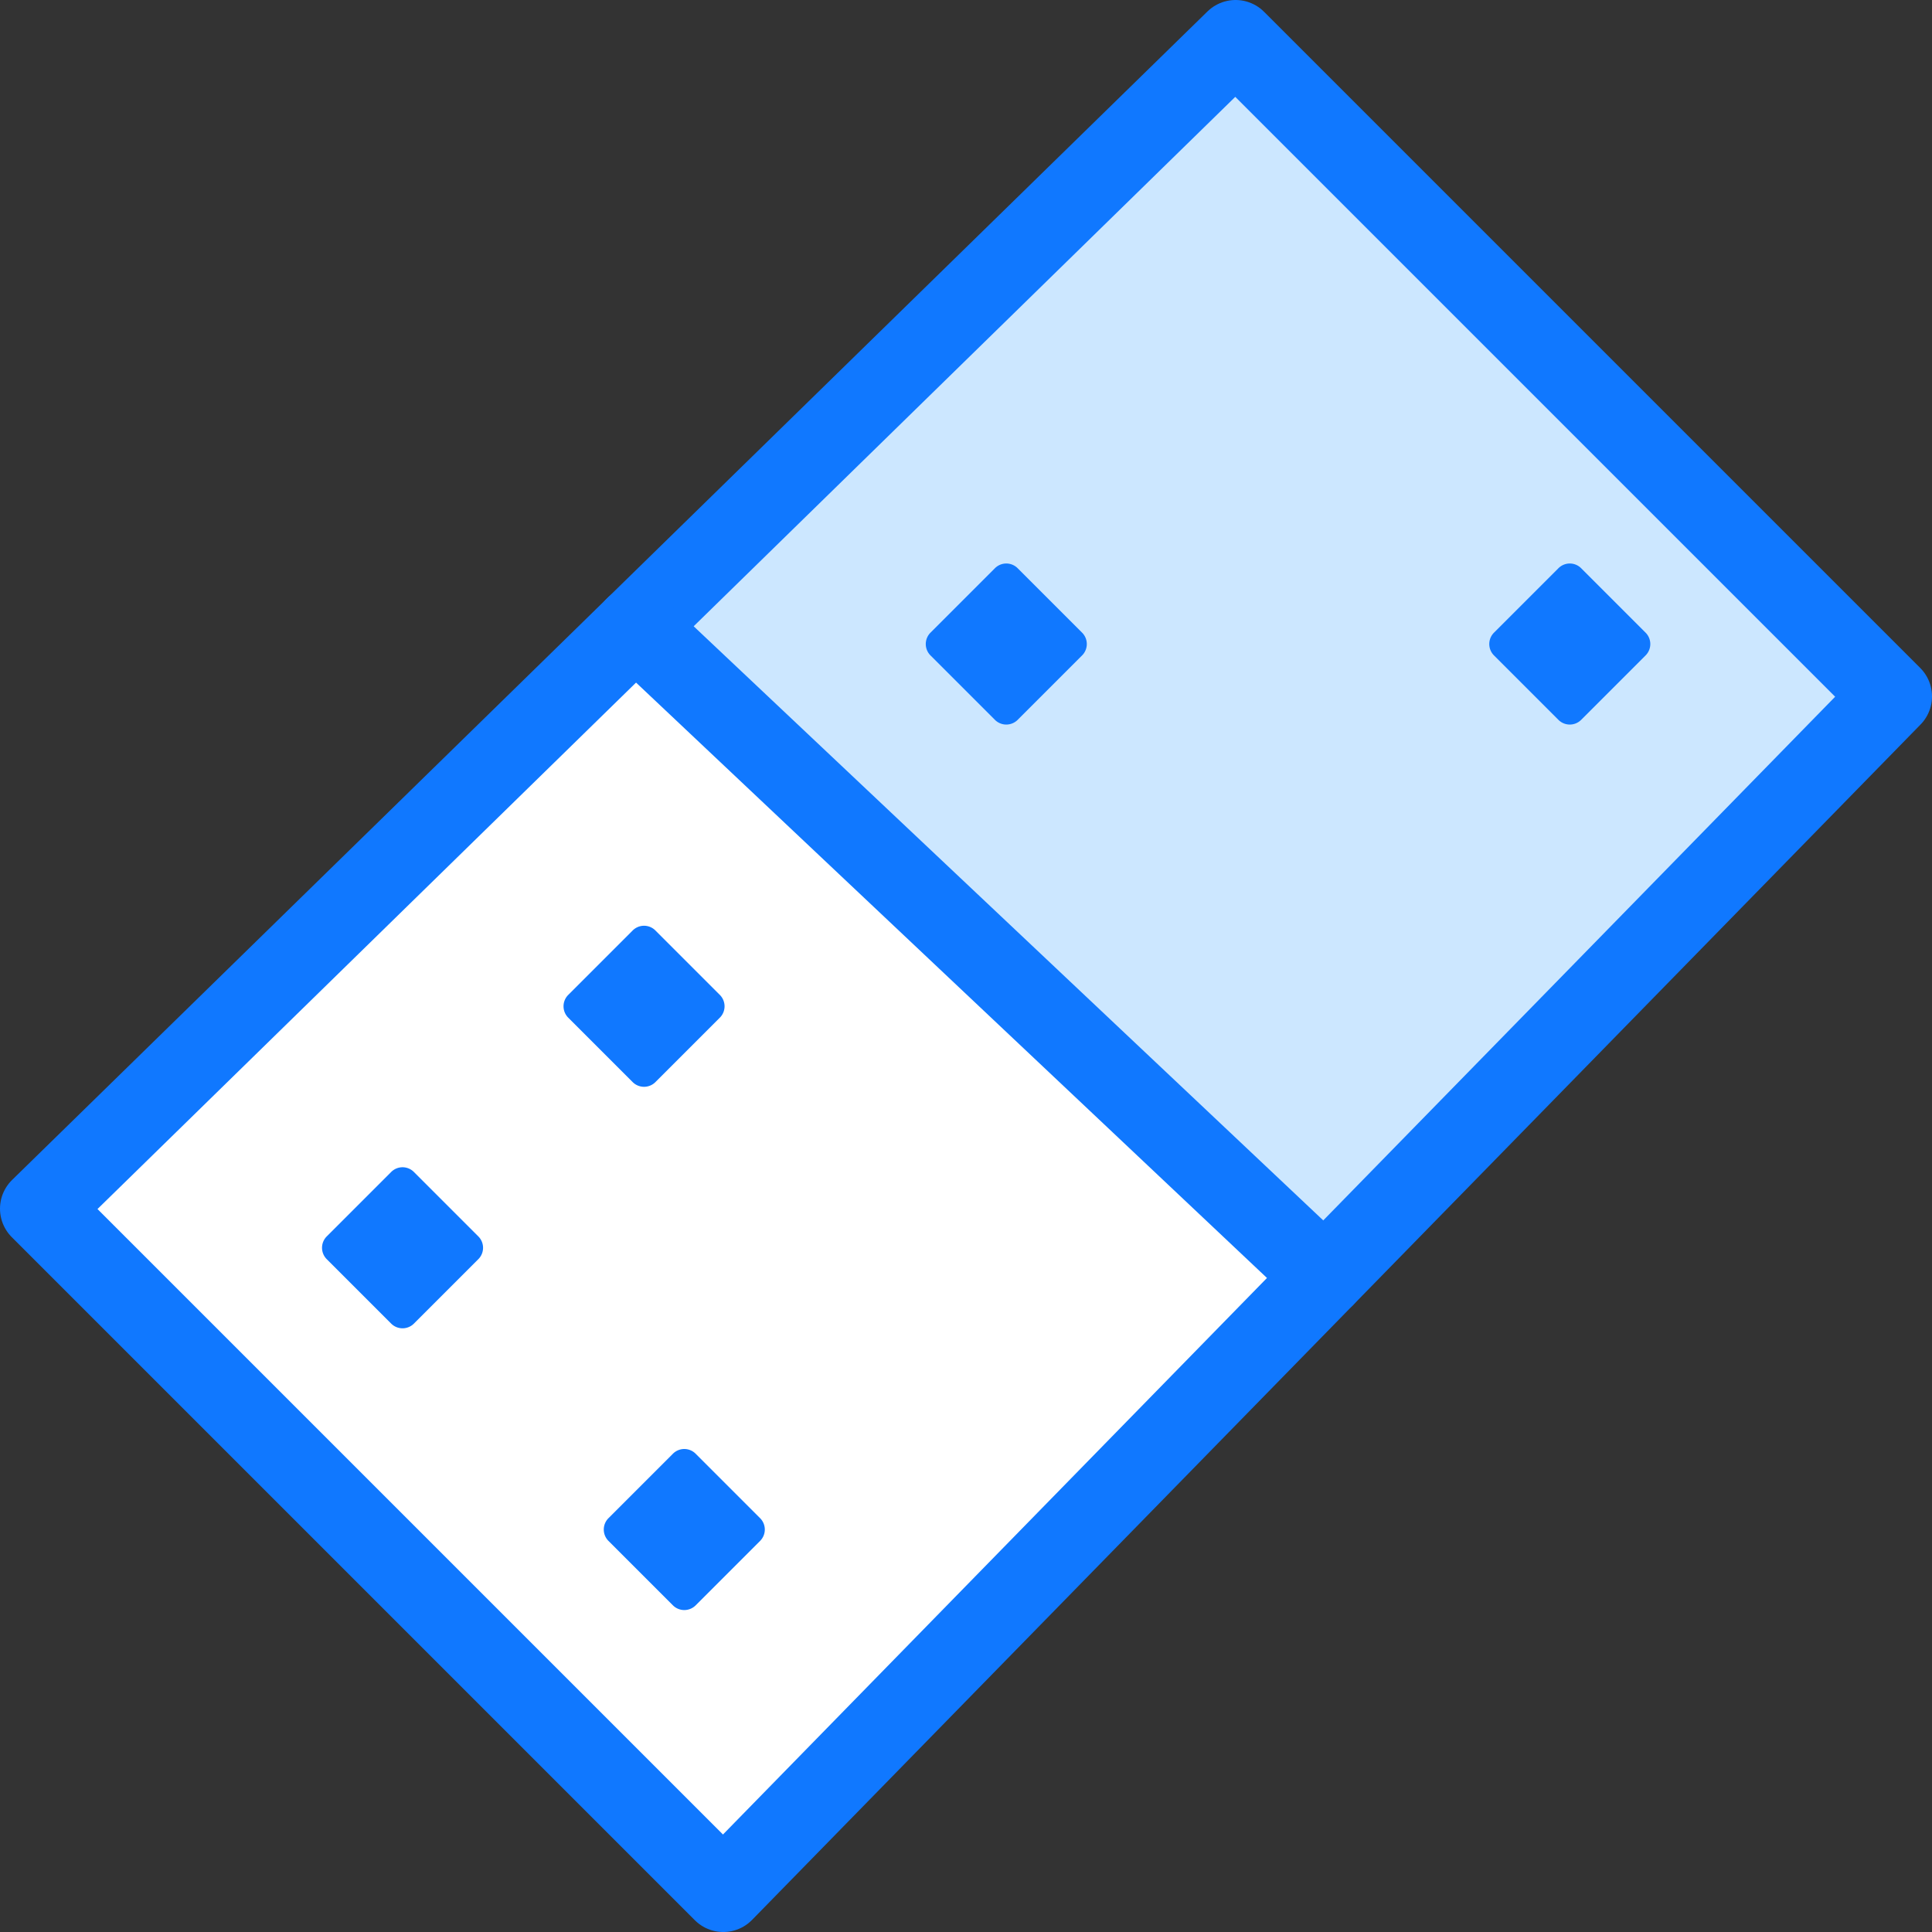<svg xmlns="http://www.w3.org/2000/svg" width="24" height="24" viewBox="0 0 24 24">
  <rect x="0" y="0" width="24" height="24" fill="#333333" stroke="none"/>
  <title>domino</title>
  <g id="Duotone">
    <polygon points="8.985 23.5 0.5 15.015 15.349 0.5 23.5 8.651 8.985 23.5" fill="#fff"/>
    <polygon points="16.452 15.861 7.895 7.786 15.349 0.5 23.5 8.651 16.452 15.861" fill="#cce7ff"/>
    <polygon points="8.985 23.5 0.5 15.015 15.349 0.5 23.5 8.651 8.985 23.5" fill="none" stroke="#1078ff" stroke-linecap="round" stroke-linejoin="round"/>
    <path d="M5.566,15.266h0M5,14.5a.2.2,0,0,0-.141.059l-.8.8a.2.2,0,0,0,0,.283l.8.8a.2.2,0,0,0,.283,0l.8-.8a.2.2,0,0,0,0-.283l-.8-.8A.2.2,0,0,0,5,14.5Z" fill="#1078ff"/>
    <line x1="7.895" y1="7.786" x2="16.452" y2="15.861" fill="none" stroke="#1078ff" stroke-linecap="round" stroke-linejoin="round"/>
    <path d="M9.066,18.766h0M8.5,18a.2.2,0,0,0-.141.059l-.8.8a.2.2,0,0,0,0,.283l.8.8a.2.2,0,0,0,.283,0l.8-.8a.2.2,0,0,0,0-.283l-.8-.8A.2.2,0,0,0,8.5,18Z" fill="#1078ff"/>
    <path d="M8.566,12.266h0M8,11.5a.2.2,0,0,0-.141.059l-.8.8a.2.2,0,0,0,0,.283l.8.8a.2.2,0,0,0,.283,0l.8-.8a.2.2,0,0,0,0-.283l-.8-.8A.2.2,0,0,0,8,11.5Z" fill="#1078ff"/>
    <path d="M13.066,7.766h0M12.5,7a.2.2,0,0,0-.141.059l-.8.8a.2.2,0,0,0,0,.283l.8.8a.2.2,0,0,0,.283,0l.8-.8a.2.2,0,0,0,0-.283l-.8-.8A.2.2,0,0,0,12.5,7Z" fill="#1078ff"/>
    <path d="M20.065,7.767h0M19.5,7a.2.2,0,0,0-.141.059l-.8.8a.2.2,0,0,0,0,.283l.8.8a.2.2,0,0,0,.283,0l.8-.8a.2.2,0,0,0,0-.283l-.8-.8A.2.2,0,0,0,19.5,7Z" fill="#1078ff"/>
  </g>
  <g id="Frames-24px">
    <rect width="24" height="24" fill="none"/>
  </g>
</svg>
